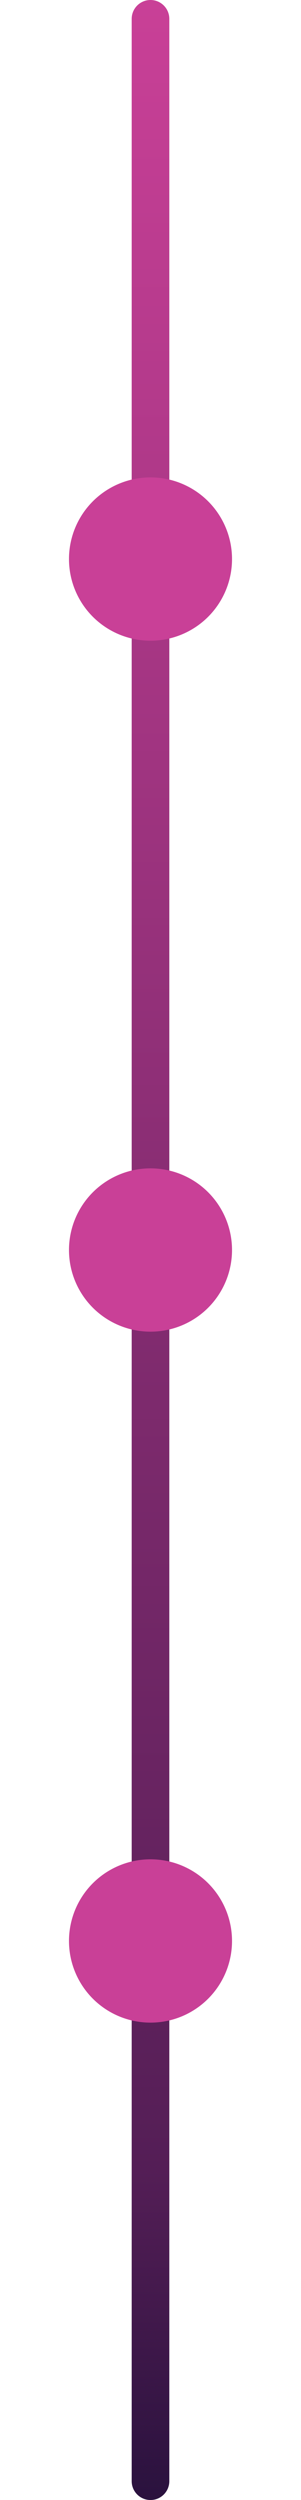 <svg width="48" height="398" viewBox="0 0 48 398" fill="none" xmlns="http://www.w3.org/2000/svg">
<line x1="24" y1="395" x2="24" y2="3" stroke="url(#paint0_linear_1_80)" stroke-width="6" stroke-linecap="round"/>
<g filter="url(#filter0_f_1_80)">
<circle cx="24" cy="89" r="13" fill="#C94097"/>
</g>
<g filter="url(#filter1_f_1_80)">
<circle cx="24" cy="199" r="13" fill="#C94097"/>
</g>
<g filter="url(#filter2_f_1_80)">
<circle cx="24" cy="309" r="13" fill="#C94097"/>
</g>
<defs>
<filter id="filter0_f_1_80" x="0" y="65" width="48" height="48" filterUnits="userSpaceOnUse" color-interpolation-filters="sRGB">
<feFlood flood-opacity="0" result="BackgroundImageFix"/>
<feBlend mode="normal" in="SourceGraphic" in2="BackgroundImageFix" result="shape"/>
<feGaussianBlur stdDeviation="5.5" result="effect1_foregroundBlur_1_80"/>
</filter>
<filter id="filter1_f_1_80" x="0" y="175" width="48" height="48" filterUnits="userSpaceOnUse" color-interpolation-filters="sRGB">
<feFlood flood-opacity="0" result="BackgroundImageFix"/>
<feBlend mode="normal" in="SourceGraphic" in2="BackgroundImageFix" result="shape"/>
<feGaussianBlur stdDeviation="5.5" result="effect1_foregroundBlur_1_80"/>
</filter>
<filter id="filter2_f_1_80" x="0" y="285" width="48" height="48" filterUnits="userSpaceOnUse" color-interpolation-filters="sRGB">
<feFlood flood-opacity="0" result="BackgroundImageFix"/>
<feBlend mode="normal" in="SourceGraphic" in2="BackgroundImageFix" result="shape"/>
<feGaussianBlur stdDeviation="5.5" result="effect1_foregroundBlur_1_80"/>
</filter>
<linearGradient id="paint0_linear_1_80" x1="26.995" y1="2.24881e-08" x2="26.997" y2="398" gradientUnits="userSpaceOnUse">
<stop stop-color="#C94097"/>
<stop offset="0.868" stop-color="#541E56"/>
<stop offset="1" stop-color="#2A123E"/>
</linearGradient>
</defs>
</svg>
